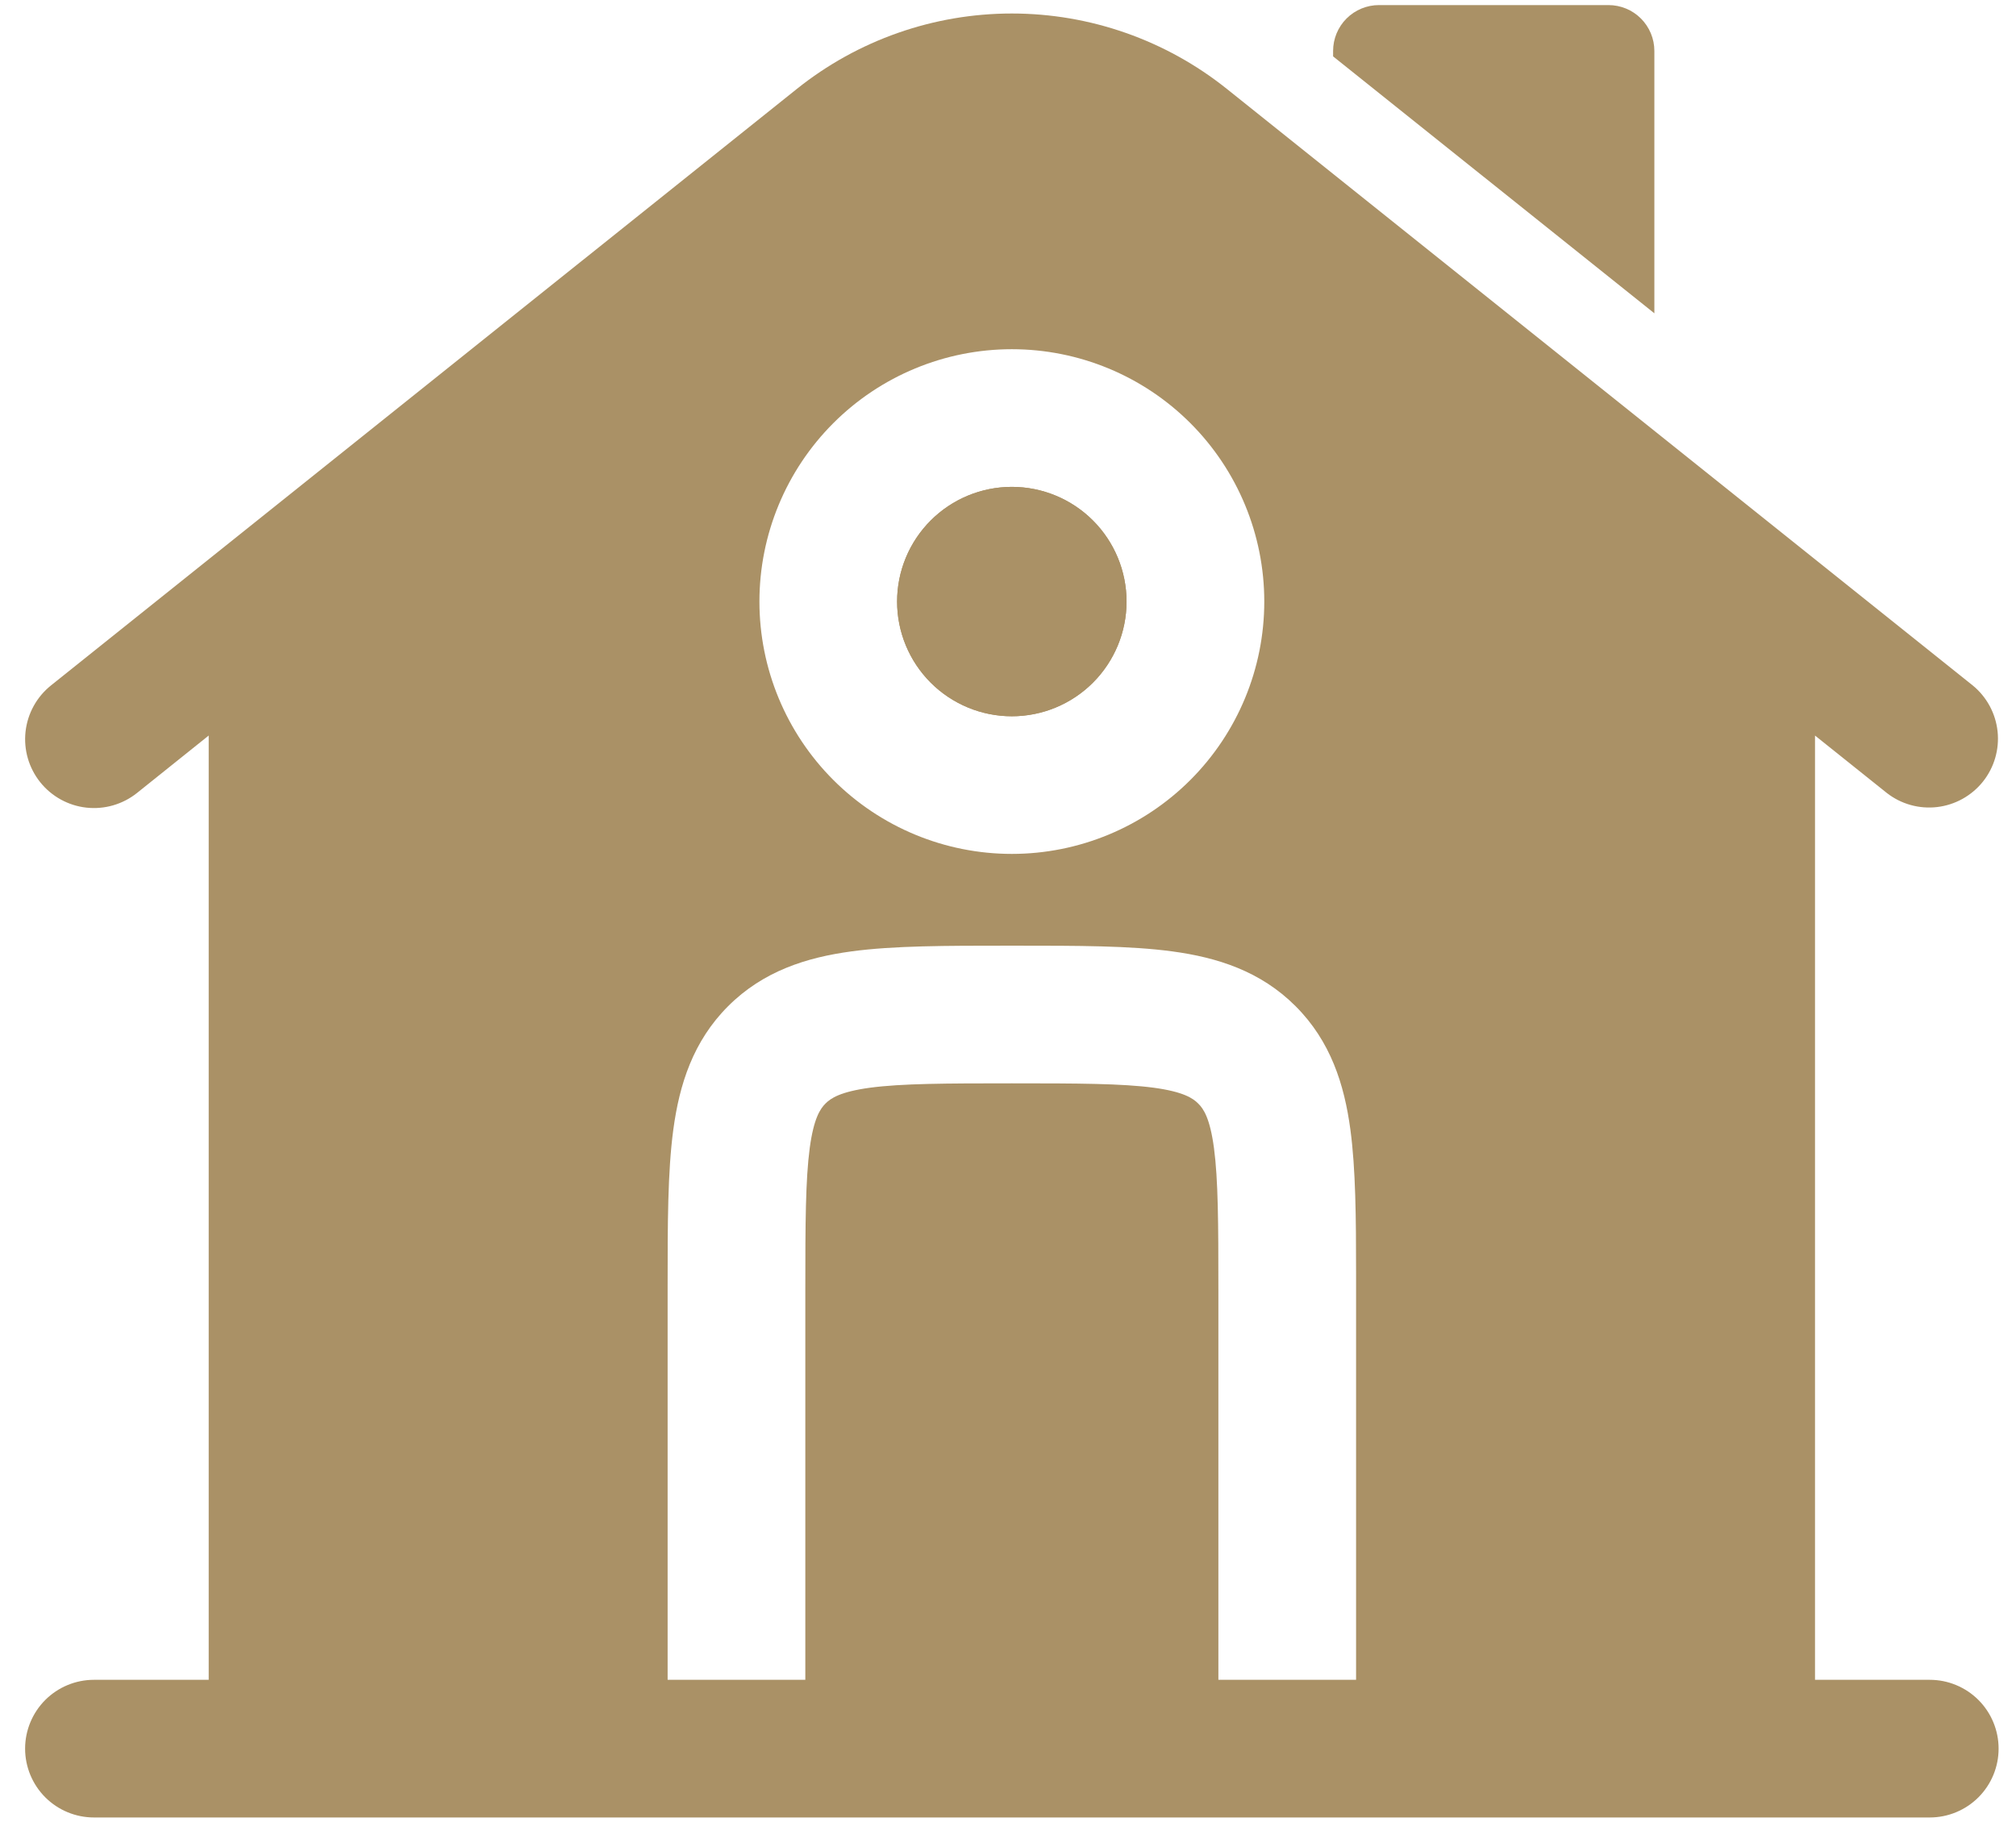 <svg width="73" height="66" viewBox="0 0 73 66" fill="none" xmlns="http://www.w3.org/2000/svg">
<path d="M58.243 0.184H49.934C49.493 0.184 49.07 0.359 48.759 0.67C48.447 0.982 48.272 1.405 48.272 1.845V2.042L59.905 11.348V1.845C59.905 1.405 59.73 0.982 59.418 0.67C59.107 0.359 58.684 0.184 58.243 0.184Z" fill="#AA9166"/>
<path fill-rule="evenodd" clip-rule="evenodd" d="M32.484 21.788C32.484 20.687 32.922 19.63 33.701 18.851C34.48 18.072 35.537 17.634 36.639 17.634C37.74 17.634 38.797 18.072 39.576 18.851C40.355 19.63 40.793 20.687 40.793 21.788C40.793 22.89 40.355 23.947 39.576 24.726C38.797 25.505 37.74 25.943 36.639 25.943C35.537 25.943 34.48 25.505 33.701 24.726C32.922 23.947 32.484 22.89 32.484 21.788Z" fill="#AA9166"/>
<path fill-rule="evenodd" clip-rule="evenodd" d="M65.722 26.641L68.322 28.721C68.839 29.125 69.494 29.308 70.146 29.231C70.797 29.154 71.392 28.823 71.802 28.311C72.211 27.798 72.402 27.145 72.333 26.492C72.264 25.84 71.94 25.241 71.433 24.826L44.427 3.222C42.217 1.453 39.47 0.489 36.639 0.489C33.809 0.489 31.062 1.453 28.852 3.222L1.846 24.826C1.33 25.239 0.999 25.84 0.925 26.497C0.852 27.155 1.043 27.814 1.456 28.331C1.869 28.847 2.47 29.179 3.127 29.252C3.785 29.325 4.444 29.134 4.961 28.721L7.557 26.641V60.842H3.402C2.741 60.842 2.107 61.105 1.639 61.572C1.172 62.04 0.909 62.674 0.909 63.335C0.909 63.996 1.172 64.63 1.639 65.098C2.107 65.565 2.741 65.828 3.402 65.828H69.877C70.538 65.828 71.172 65.565 71.64 65.098C72.107 64.63 72.37 63.996 72.37 63.335C72.37 62.674 72.107 62.04 71.64 61.572C71.172 61.105 70.538 60.842 69.877 60.842H65.722V26.641ZM27.499 21.788C27.499 19.364 28.462 17.039 30.176 15.325C31.89 13.611 34.215 12.648 36.639 12.648C39.064 12.648 41.389 13.611 43.103 15.325C44.817 17.039 45.78 19.364 45.78 21.788C45.78 24.212 44.817 26.537 43.103 28.251C41.389 29.965 39.064 30.928 36.639 30.928C34.215 30.928 31.89 29.965 30.176 28.251C28.462 26.537 27.499 24.212 27.499 21.788ZM36.806 34.252C39.013 34.252 40.917 34.252 42.443 34.458C44.078 34.678 45.644 35.173 46.913 36.443C48.183 37.712 48.678 39.278 48.898 40.913C49.09 42.342 49.104 44.104 49.104 46.141V60.842H44.118V46.716C44.118 44.297 44.111 42.728 43.958 41.578C43.812 40.497 43.58 40.158 43.387 39.969C43.197 39.779 42.858 39.544 41.778 39.397C40.625 39.244 39.059 39.238 36.639 39.238C34.22 39.238 32.651 39.244 31.501 39.397C30.421 39.544 30.082 39.779 29.892 39.969C29.703 40.158 29.467 40.497 29.321 41.578C29.168 42.731 29.161 44.297 29.161 46.716V60.842H24.175V46.55C24.175 44.343 24.175 42.438 24.381 40.913C24.601 39.278 25.096 37.712 26.366 36.443C27.636 35.173 29.204 34.678 30.836 34.458C32.362 34.252 34.266 34.252 36.477 34.252H36.802H36.806Z" fill="#AA9166"/>
<path fill-rule="evenodd" clip-rule="evenodd" d="M32.484 21.788C32.484 20.687 32.922 19.63 33.701 18.851C34.48 18.072 35.537 17.634 36.639 17.634C37.74 17.634 38.797 18.072 39.576 18.851C40.355 19.63 40.793 20.687 40.793 21.788C40.793 22.89 40.355 23.947 39.576 24.726C38.797 25.505 37.74 25.943 36.639 25.943C35.537 25.943 34.48 25.505 33.701 24.726C32.922 23.947 32.484 22.89 32.484 21.788Z" fill="#AA9166"/>
</svg>
